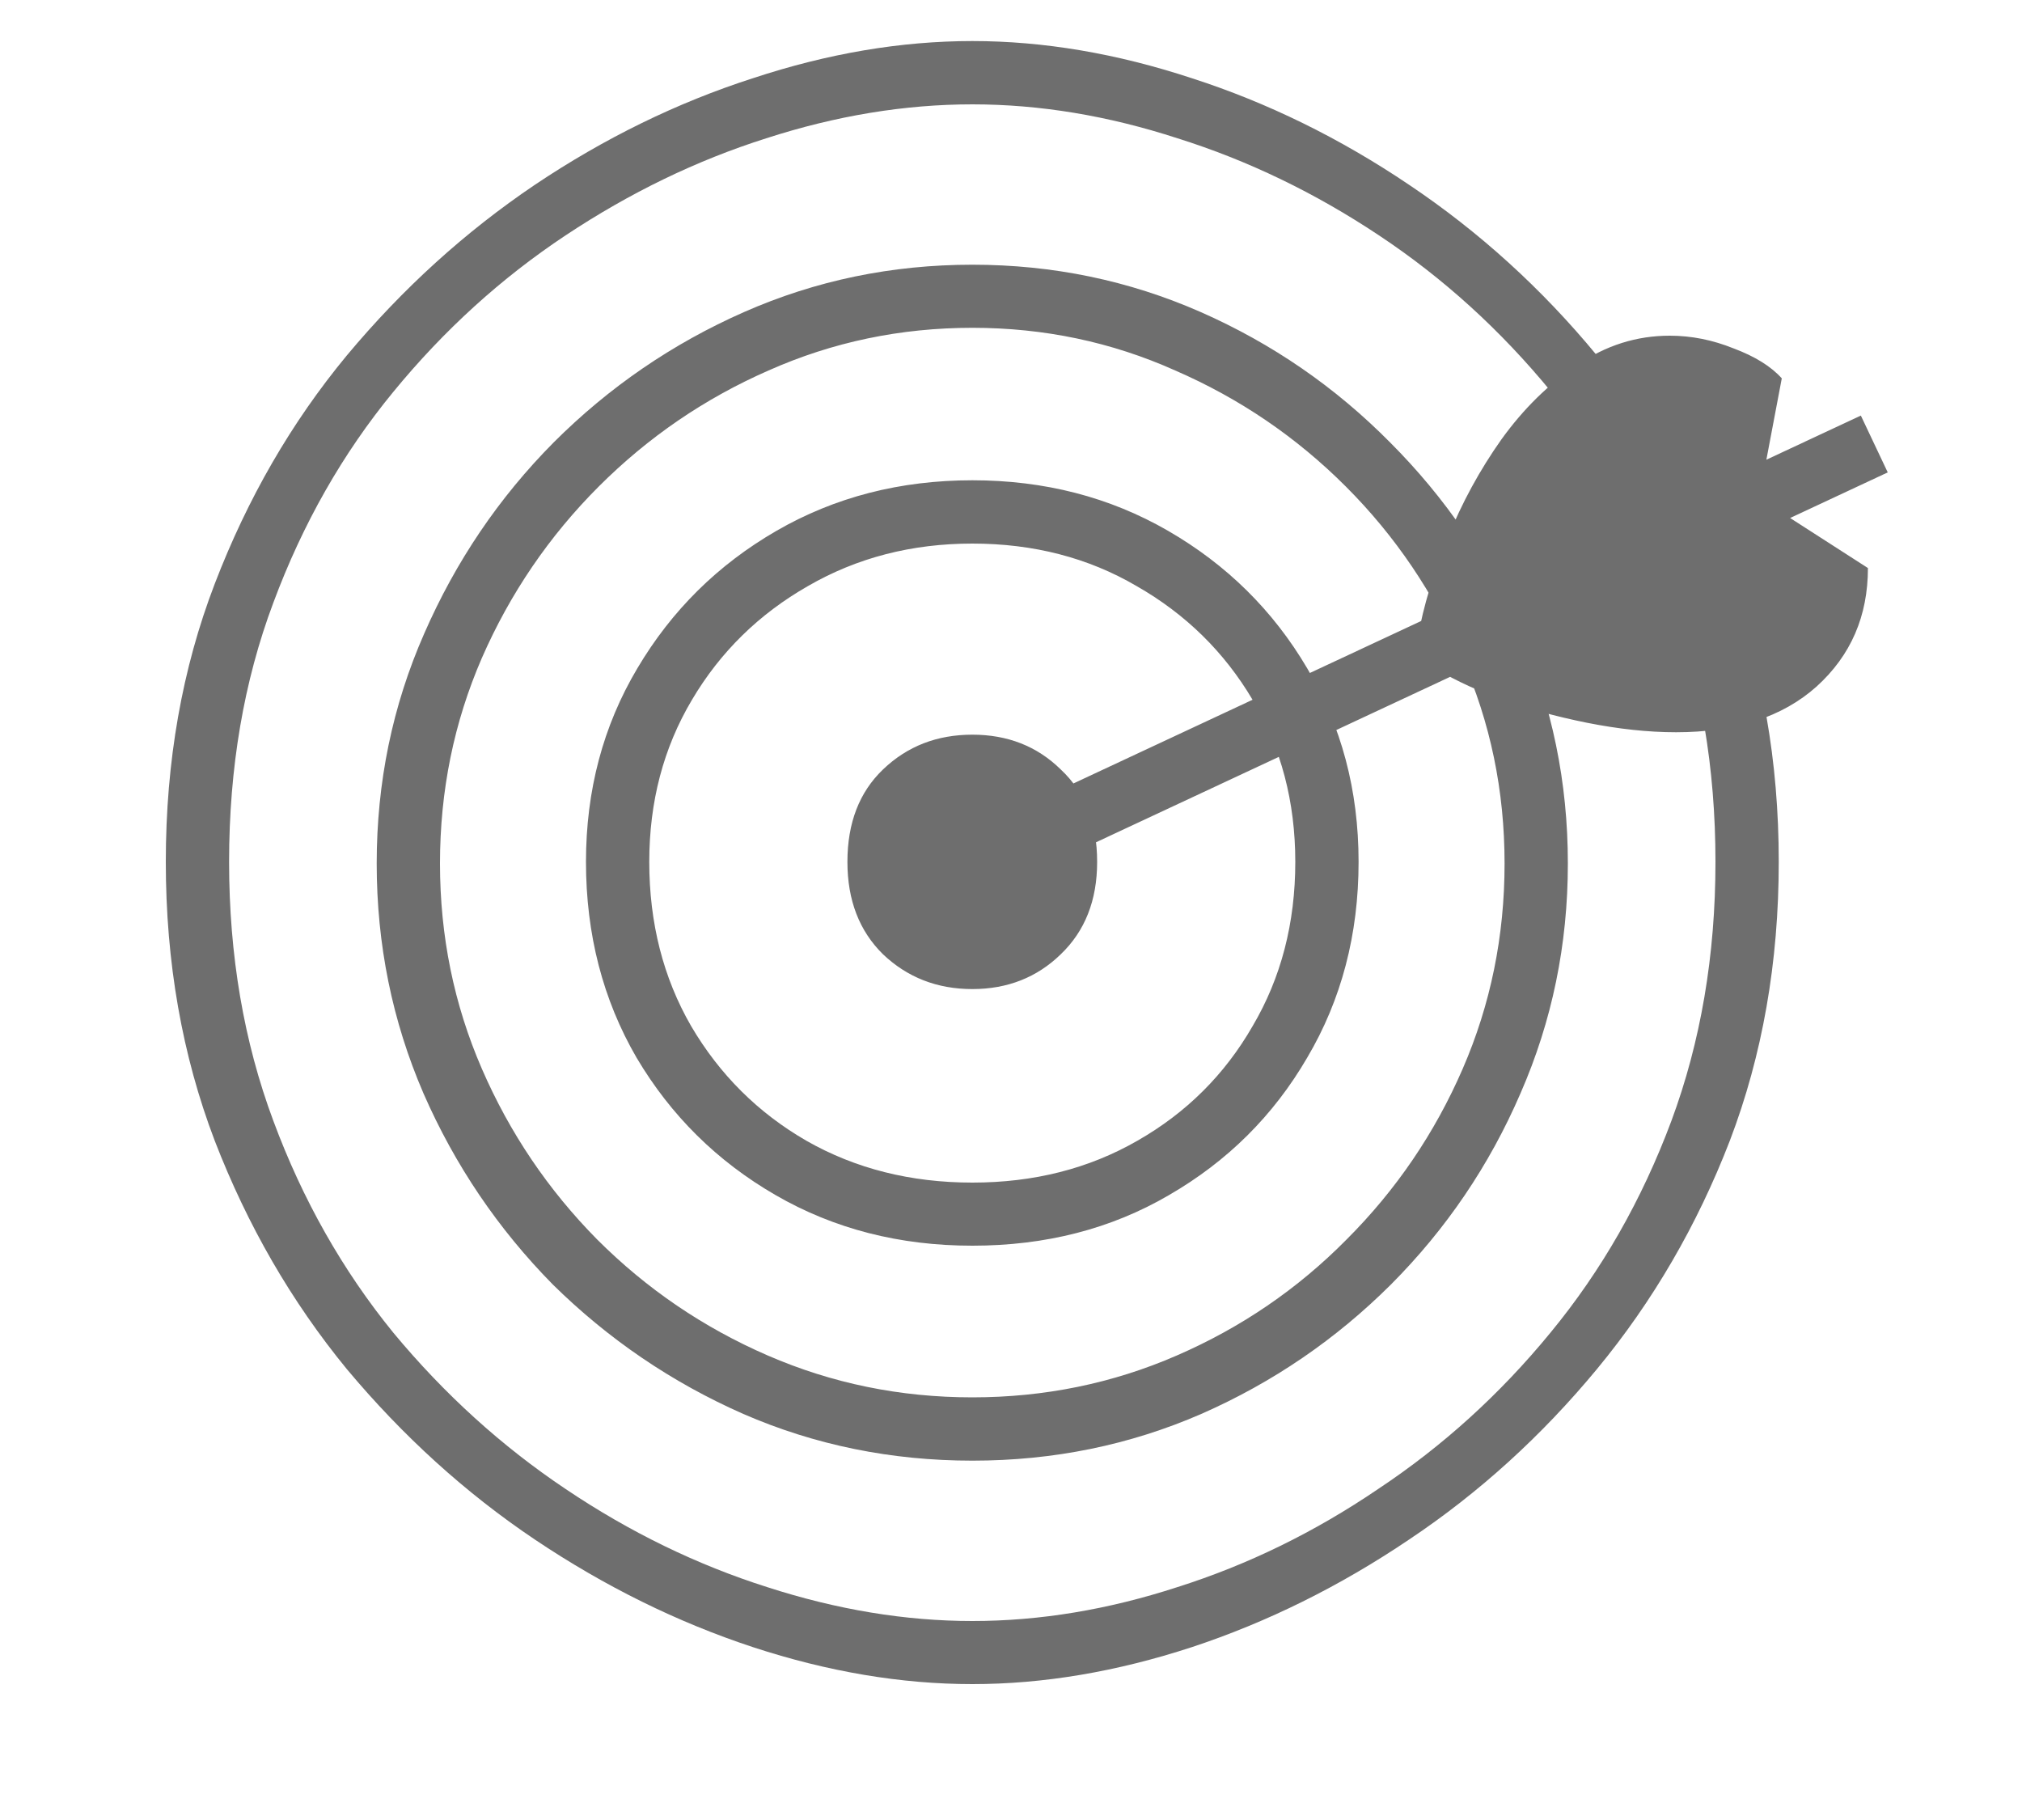 <svg width="10" height="9" viewBox="0 0 10 9" fill="none" xmlns="http://www.w3.org/2000/svg">
<path d="M4.809 8.328C4.457 8.328 4.095 8.267 3.723 8.145C3.35 8.022 2.991 7.845 2.645 7.613C2.301 7.382 1.991 7.1 1.715 6.77C1.441 6.436 1.224 6.06 1.062 5.641C0.901 5.219 0.82 4.759 0.82 4.262C0.82 3.764 0.901 3.306 1.062 2.887C1.224 2.465 1.441 2.089 1.715 1.758C1.991 1.427 2.301 1.146 2.645 0.914C2.991 0.682 3.35 0.507 3.723 0.387C4.095 0.264 4.457 0.203 4.809 0.203C5.16 0.203 5.522 0.264 5.895 0.387C6.267 0.507 6.625 0.682 6.969 0.914C7.315 1.146 7.625 1.427 7.898 1.758C8.174 2.089 8.393 2.465 8.555 2.887C8.716 3.306 8.797 3.764 8.797 4.262C8.797 4.759 8.716 5.219 8.555 5.641C8.393 6.06 8.174 6.436 7.898 6.77C7.625 7.1 7.315 7.382 6.969 7.613C6.625 7.845 6.267 8.022 5.895 8.145C5.522 8.267 5.16 8.328 4.809 8.328ZM4.809 8.016C5.142 8.016 5.48 7.96 5.824 7.848C6.171 7.738 6.501 7.577 6.816 7.363C7.134 7.152 7.418 6.895 7.668 6.59C7.921 6.283 8.12 5.934 8.266 5.543C8.411 5.152 8.484 4.725 8.484 4.262C8.484 3.796 8.411 3.368 8.266 2.98C8.12 2.59 7.922 2.242 7.672 1.938C7.422 1.633 7.138 1.375 6.82 1.164C6.503 0.953 6.171 0.793 5.824 0.684C5.48 0.572 5.142 0.516 4.809 0.516C4.475 0.516 4.135 0.572 3.789 0.684C3.445 0.793 3.115 0.953 2.797 1.164C2.479 1.375 2.195 1.633 1.945 1.938C1.695 2.242 1.497 2.59 1.352 2.98C1.206 3.368 1.133 3.796 1.133 4.262C1.133 4.725 1.206 5.152 1.352 5.543C1.497 5.934 1.695 6.283 1.945 6.59C2.198 6.895 2.482 7.152 2.797 7.363C3.115 7.577 3.447 7.738 3.793 7.848C4.139 7.96 4.478 8.016 4.809 8.016ZM4.809 7.223C4.408 7.223 4.03 7.146 3.676 6.992C3.322 6.836 3.008 6.622 2.734 6.352C2.464 6.078 2.25 5.763 2.094 5.406C1.94 5.049 1.863 4.671 1.863 4.27C1.863 3.868 1.941 3.49 2.098 3.133C2.254 2.776 2.467 2.461 2.738 2.188C3.012 1.914 3.326 1.699 3.68 1.543C4.034 1.387 4.41 1.309 4.809 1.309C5.207 1.309 5.583 1.387 5.938 1.543C6.292 1.699 6.604 1.914 6.875 2.188C7.148 2.461 7.363 2.776 7.52 3.133C7.676 3.49 7.754 3.868 7.754 4.27C7.754 4.671 7.676 5.049 7.52 5.406C7.366 5.763 7.152 6.078 6.879 6.352C6.608 6.622 6.296 6.836 5.941 6.992C5.587 7.146 5.21 7.223 4.809 7.223ZM4.809 6.91C5.165 6.91 5.503 6.841 5.82 6.703C6.138 6.565 6.418 6.374 6.66 6.129C6.905 5.884 7.096 5.603 7.234 5.285C7.372 4.967 7.441 4.629 7.441 4.27C7.441 3.91 7.371 3.572 7.23 3.254C7.092 2.934 6.901 2.651 6.656 2.406C6.411 2.161 6.13 1.97 5.812 1.832C5.497 1.691 5.163 1.621 4.809 1.621C4.454 1.621 4.118 1.691 3.801 1.832C3.486 1.97 3.206 2.161 2.961 2.406C2.716 2.651 2.523 2.934 2.383 3.254C2.245 3.572 2.176 3.91 2.176 4.27C2.176 4.629 2.245 4.967 2.383 5.285C2.521 5.603 2.711 5.884 2.953 6.129C3.198 6.374 3.479 6.565 3.797 6.703C4.115 6.841 4.452 6.91 4.809 6.91ZM4.809 6.16C4.449 6.16 4.125 6.077 3.836 5.91C3.547 5.743 3.318 5.517 3.148 5.23C2.982 4.944 2.898 4.621 2.898 4.262C2.898 3.908 2.983 3.589 3.152 3.305C3.322 3.018 3.551 2.792 3.84 2.625C4.129 2.458 4.452 2.375 4.809 2.375C5.165 2.375 5.488 2.458 5.777 2.625C6.066 2.792 6.296 3.018 6.465 3.305C6.634 3.589 6.719 3.908 6.719 4.262C6.719 4.621 6.634 4.944 6.465 5.23C6.298 5.517 6.07 5.743 5.781 5.91C5.495 6.077 5.171 6.16 4.809 6.16ZM4.809 5.848C5.113 5.848 5.385 5.779 5.625 5.641C5.867 5.503 6.057 5.314 6.195 5.074C6.336 4.835 6.406 4.564 6.406 4.262C6.406 3.965 6.336 3.698 6.195 3.461C6.055 3.224 5.863 3.036 5.621 2.898C5.382 2.758 5.111 2.688 4.809 2.688C4.509 2.688 4.238 2.758 3.996 2.898C3.754 3.036 3.562 3.224 3.422 3.461C3.281 3.698 3.211 3.965 3.211 4.262C3.211 4.564 3.28 4.835 3.418 5.074C3.559 5.314 3.749 5.503 3.988 5.641C4.23 5.779 4.504 5.848 4.809 5.848ZM4.809 4.891C4.634 4.891 4.487 4.833 4.367 4.719C4.25 4.604 4.191 4.452 4.191 4.262C4.191 4.069 4.25 3.917 4.367 3.805C4.487 3.69 4.634 3.633 4.809 3.633C4.983 3.633 5.129 3.69 5.246 3.805C5.366 3.917 5.426 4.069 5.426 4.262C5.426 4.452 5.366 4.604 5.246 4.719C5.129 4.833 4.983 4.891 4.809 4.891ZM4.922 4.398L4.789 4.117L9.203 2.055L9.336 2.336L4.922 4.398ZM8.289 3.621C8.151 3.621 8.004 3.605 7.848 3.574C7.694 3.543 7.548 3.503 7.41 3.453C7.272 3.401 7.158 3.345 7.066 3.285L7.012 3.152C7.04 2.996 7.09 2.832 7.16 2.66C7.23 2.486 7.319 2.323 7.426 2.172C7.535 2.021 7.66 1.898 7.801 1.805C7.941 1.708 8.094 1.66 8.258 1.66C8.365 1.66 8.47 1.681 8.574 1.723C8.678 1.762 8.758 1.811 8.812 1.871L8.715 2.383L8.77 2.508L9.238 2.809C9.238 3.046 9.154 3.241 8.984 3.395C8.815 3.546 8.583 3.621 8.289 3.621Z" fill="#6E6E6E"/>
</svg>

